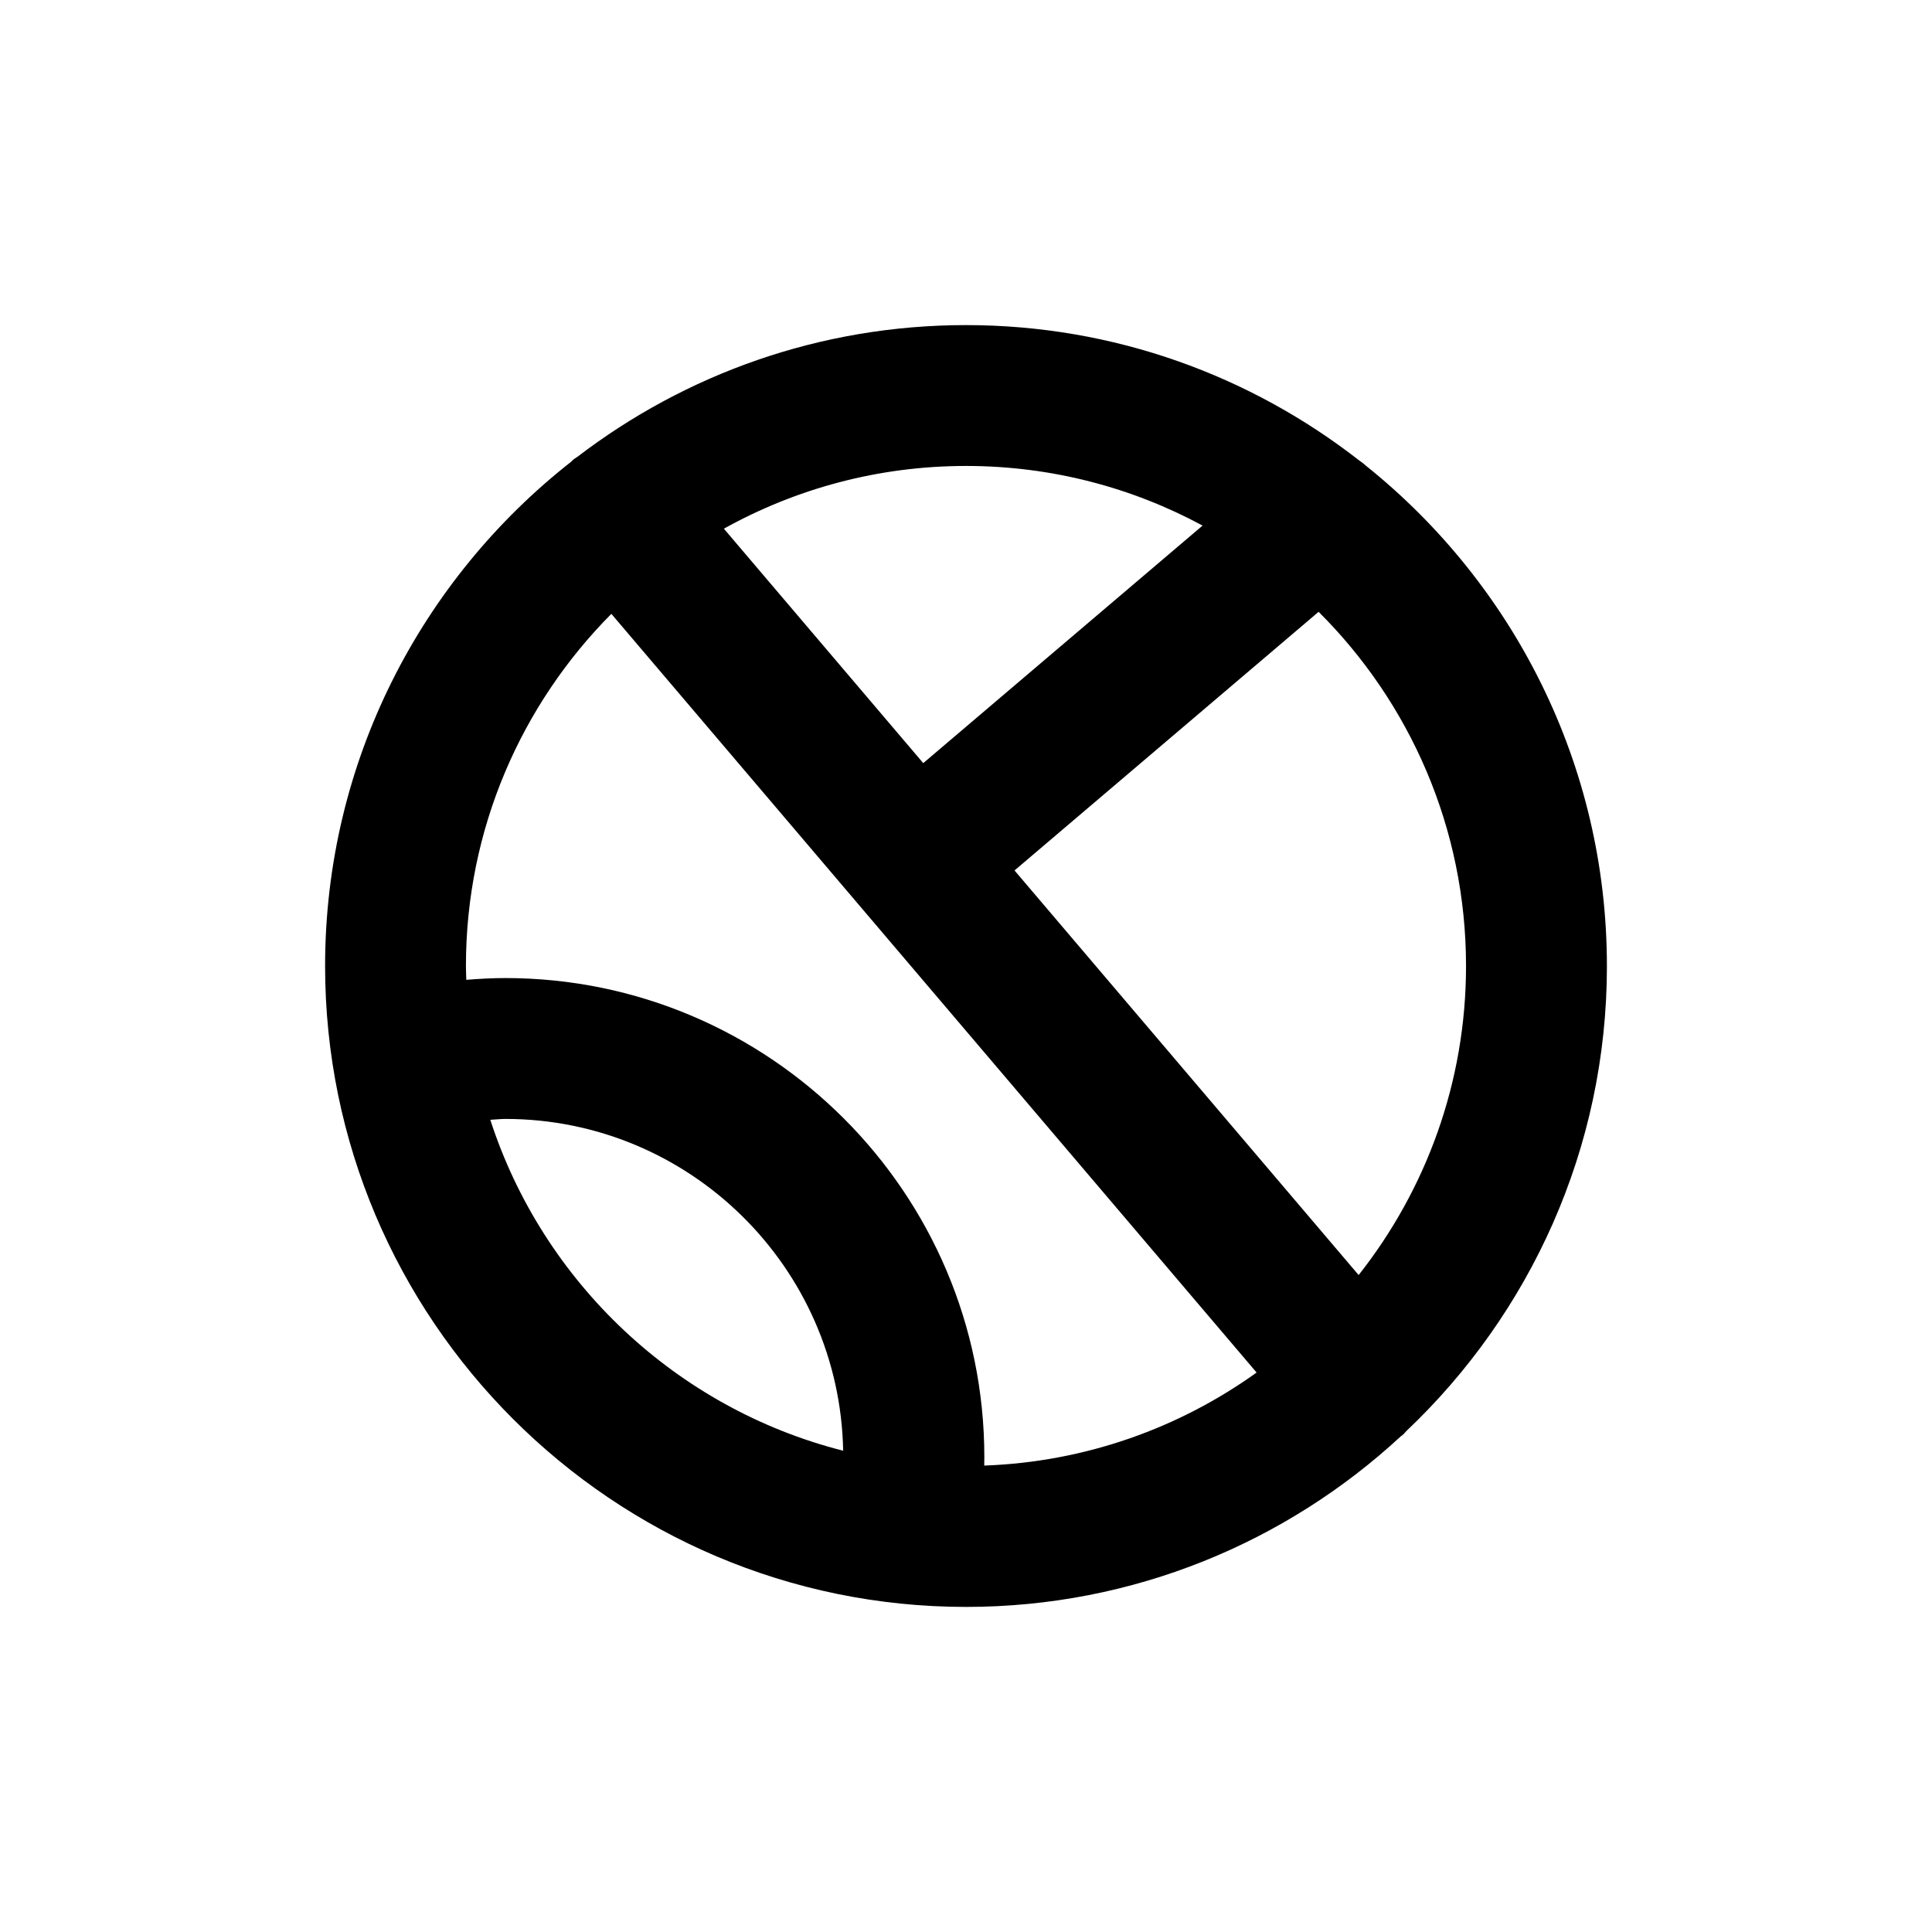 <?xml version="1.0" encoding="UTF-8"?>
<svg id="letters" xmlns="http://www.w3.org/2000/svg" width="96" height="96" viewBox="0 0 96 96">
  <path id="U_x2B_0068" d="M79.846,48c0-10.034-4.669-18.993-11.944-24.835-.117-.105-.238-.201-.366-.287-5.399-4.208-12.177-6.724-19.536-6.724-7.255,0-13.947,2.443-19.308,6.544-.074.054-.154.095-.225.155-.032.027-.054.06-.085.089-7.437,5.835-12.228,14.895-12.228,25.058,0,17.561,14.286,31.847,31.847,31.847,8.333,0,15.925-3.221,21.607-8.479.024-.02.052-.033.076-.053.081-.069.142-.15.215-.224,6.12-5.807,9.948-14.007,9.948-23.09ZM72.846,48c0,5.794-1.999,11.127-5.336,15.357l-17.099-20.105,15.11-12.851c4.522,4.502,7.325,10.729,7.325,17.599ZM59.755,26.116l-13.879,11.803-9.907-11.649c3.567-1.983,7.669-3.117,12.032-3.117,4.25,0,8.253,1.074,11.754,2.963ZM30.379,30.503l32.061,37.698c-3.843,2.755-8.498,4.441-13.534,4.623.003-.134.005-.272.005-.422,0-13.125-10.678-23.803-23.803-23.803-.648,0-1.294.036-1.938.088-.006-.229-.018-.457-.018-.687,0-6.819,2.762-13.003,7.225-17.497ZM24.361,55.642c.25-.011.497-.043.748-.043,9.158,0,16.616,7.368,16.787,16.486-8.284-2.101-14.919-8.375-17.534-16.444Z"/>
</svg>